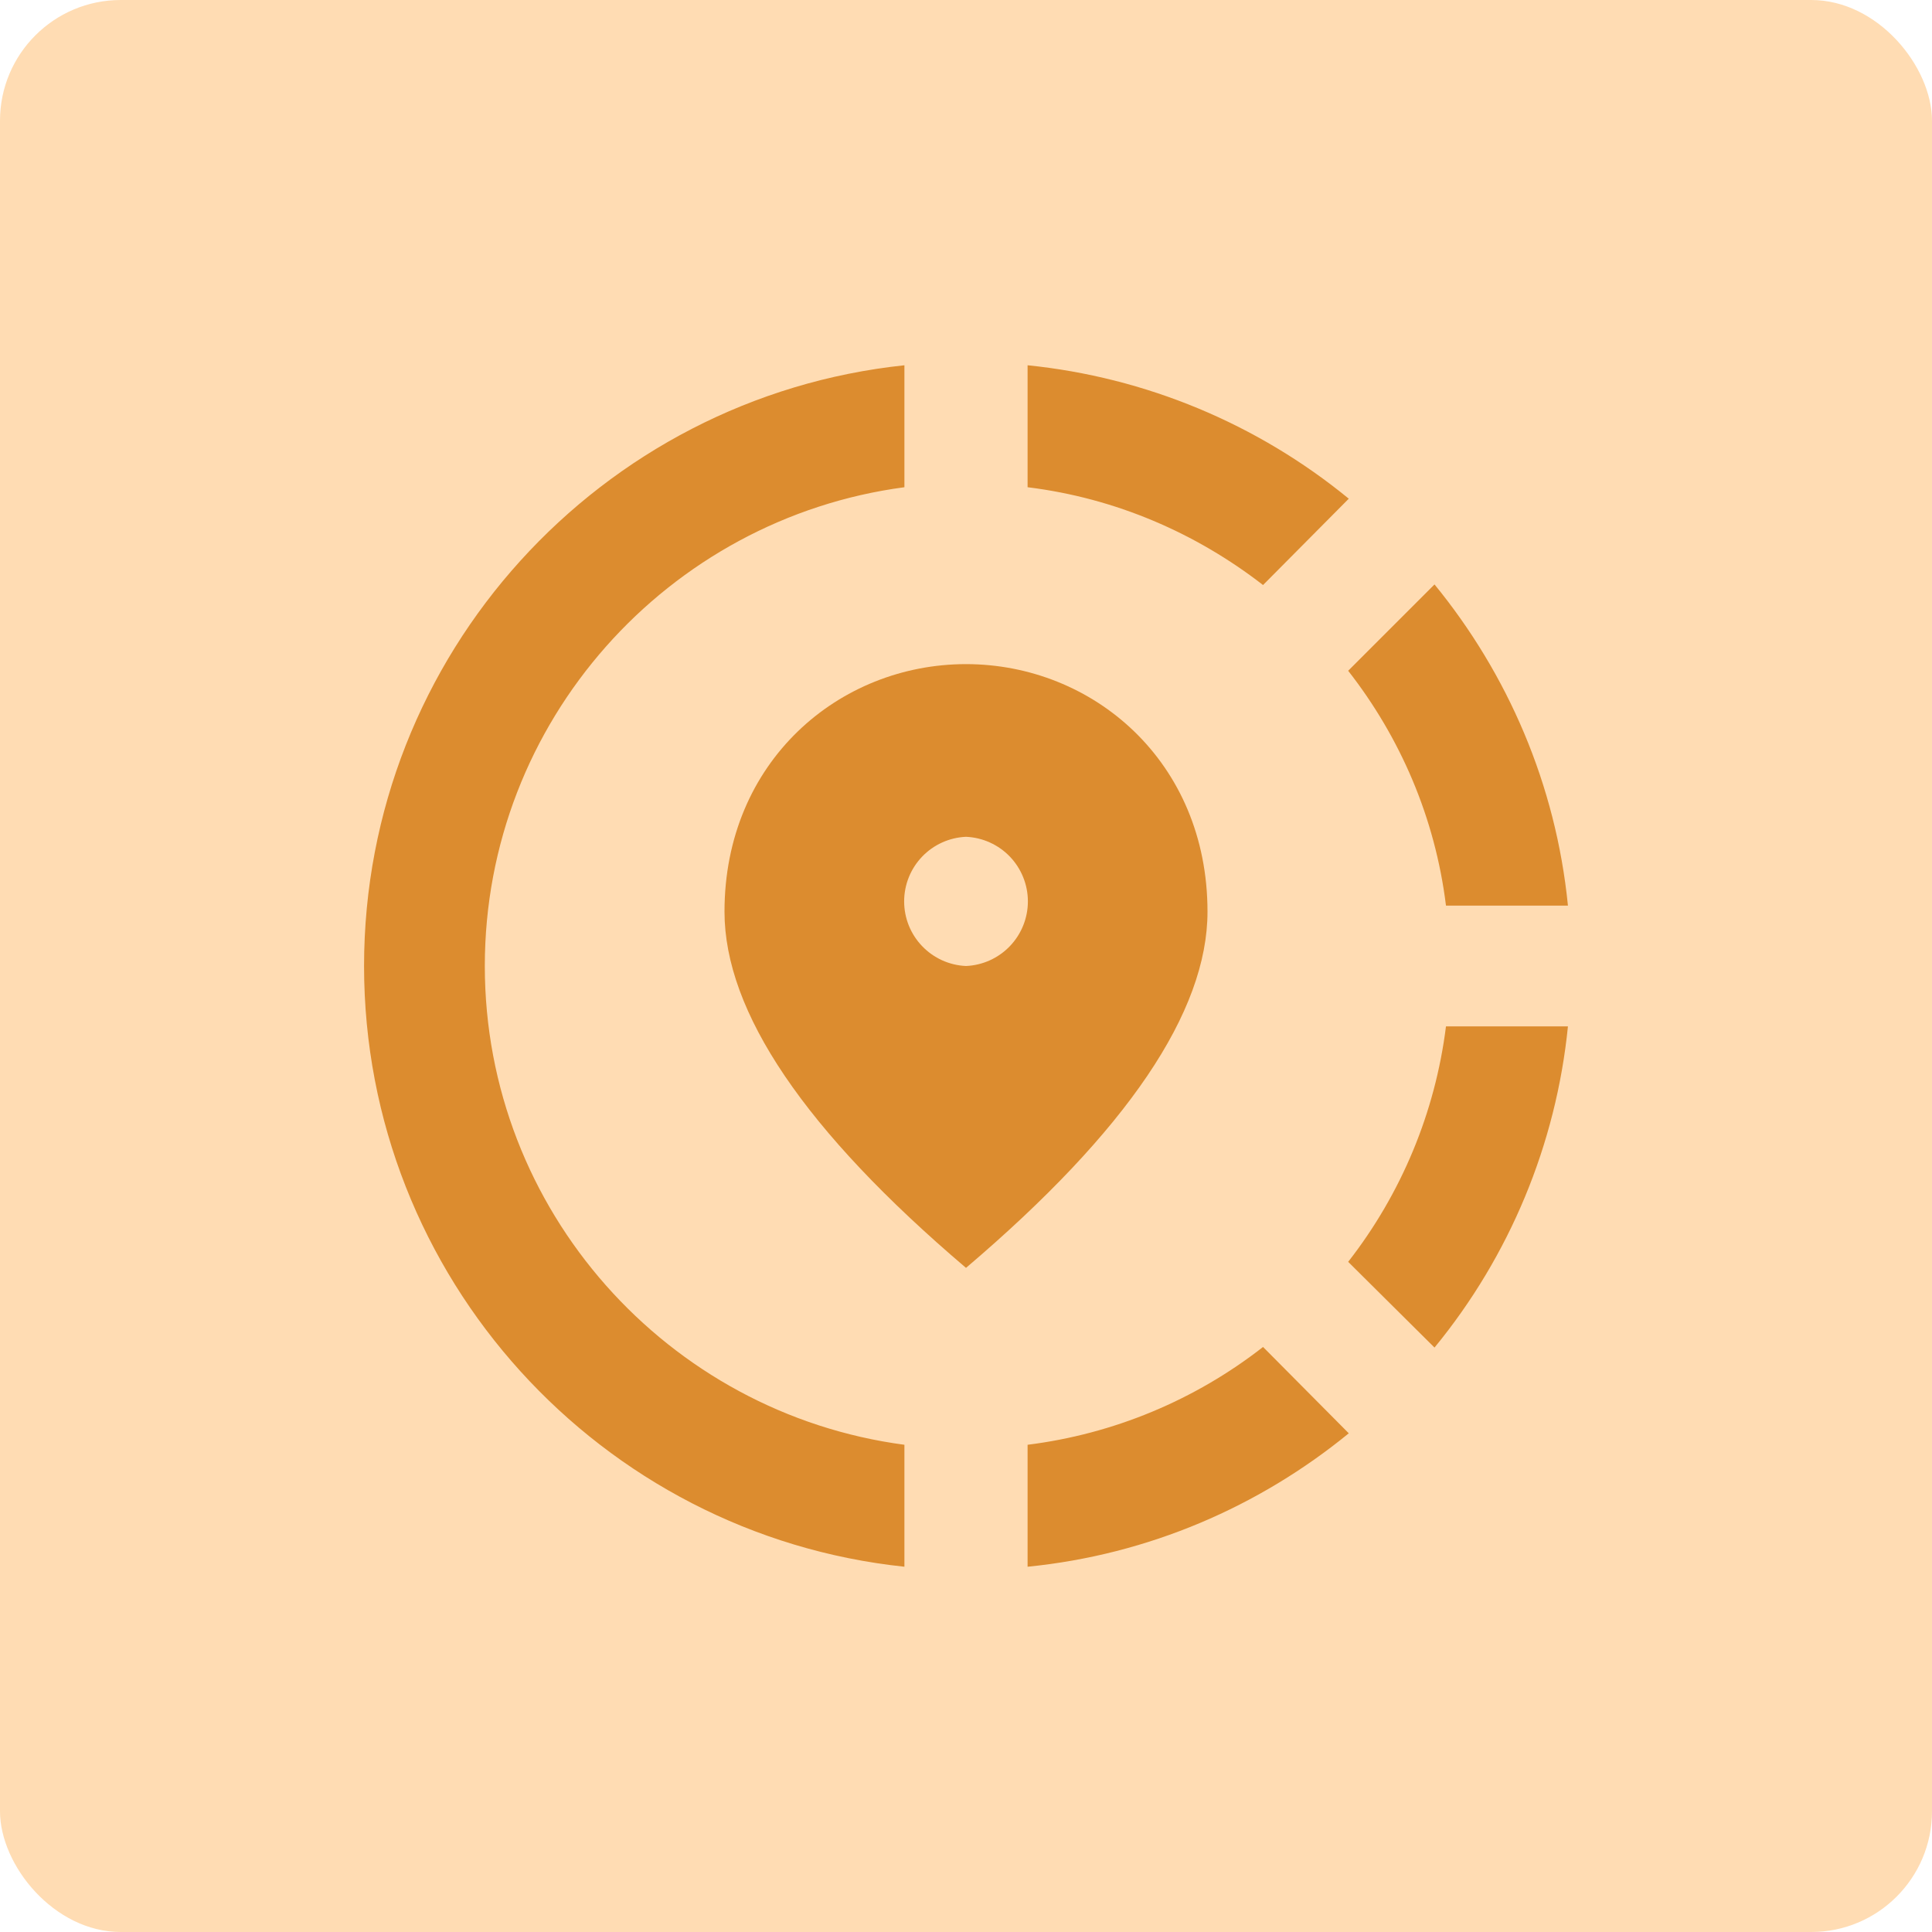 <svg width="64" height="64" viewBox="0 0 64 64" fill="none" xmlns="http://www.w3.org/2000/svg">
<rect width="64" height="64" rx="4" fill="#FFDCB3"/>
<path d="M34.04 47.86V51.9C38.06 51.5 41.72 49.9 44.68 47.48L41.84 44.62C39.58 46.384 36.885 47.504 34.04 47.86ZM16.06 32C16.06 23.9 22.12 17.18 29.96 16.14V12.1C19.9 13.16 12.06 21.68 12.06 32C12.06 42.32 19.9 50.84 29.96 51.9V47.86C22.12 46.82 16.06 40.1 16.06 32ZM47.9 30H51.94C51.54 25.98 49.94 22.32 47.52 19.36L44.66 22.22C46.38 24.42 47.54 27.08 47.9 30ZM44.68 16.52C41.645 14.033 37.944 12.496 34.04 12.1V16.14C36.96 16.5 39.62 17.66 41.84 19.38L44.68 16.52ZM44.66 41.8L47.52 44.64C50.01 41.607 51.548 37.905 51.94 34H47.9C47.544 36.845 46.424 39.54 44.66 41.8Z" fill="#DC8C2F"/>
<path d="M40 30.2C40 25.22 36.2 22 32 22C27.8 22 24 25.22 24 30.2C24 33.52 26.66 37.46 32 42C37.34 37.46 40 33.52 40 30.2ZM32 32C31.448 31.976 30.927 31.74 30.546 31.341C30.164 30.943 29.951 30.412 29.951 29.86C29.951 29.308 30.164 28.777 30.546 28.378C30.927 27.98 31.448 27.744 32 27.72C32.552 27.744 33.073 27.98 33.455 28.378C33.836 28.777 34.05 29.308 34.05 29.86C34.05 30.412 33.836 30.943 33.455 31.341C33.073 31.74 32.552 31.976 32 32Z" fill="#DC8C2F"/>
</svg>
